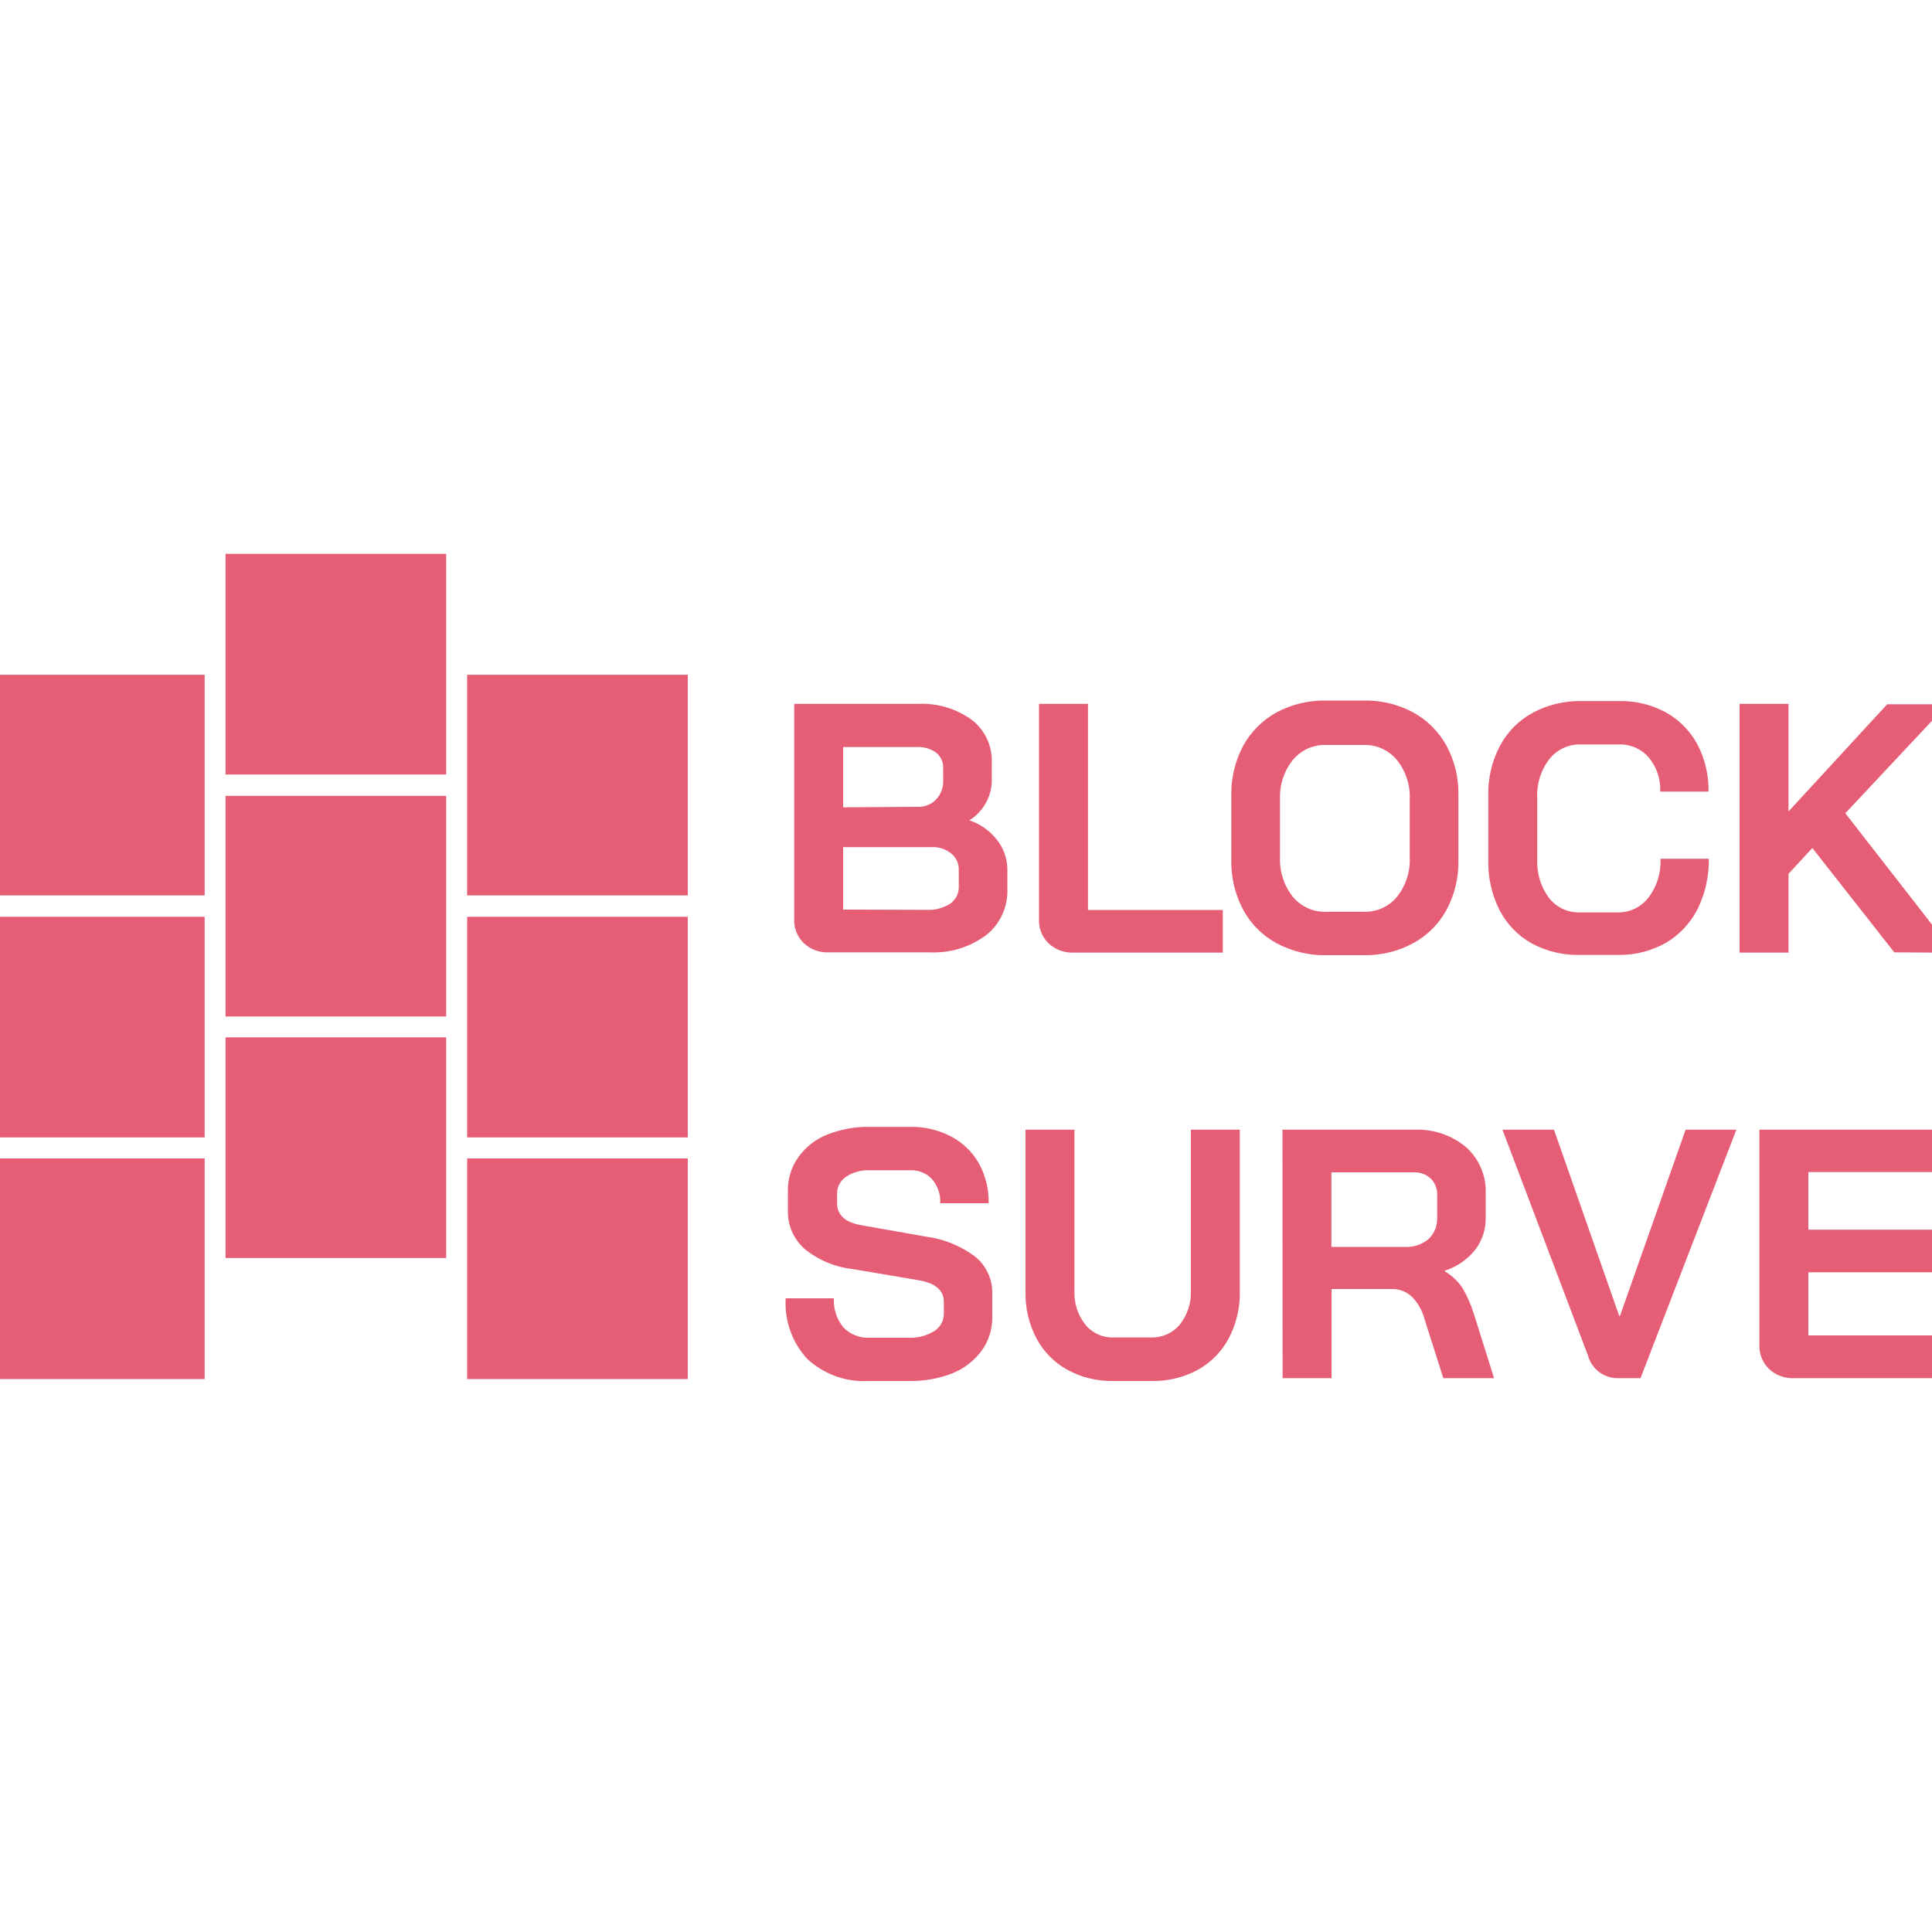 <svg width="150" height="150" viewBox="0 0 150 150" fill="none" xmlns="http://www.w3.org/2000/svg">
<g clip-path="url(#clip0_29_96)">
<g clip-path="url(#clip1_29_96)">
<path d="M62.4 73.22C62.152 72.978 61.959 72.686 61.831 72.364C61.704 72.042 61.645 71.696 61.66 71.35V54.65H71.25C72.751 54.572 74.233 55.009 75.45 55.89C75.956 56.281 76.36 56.787 76.63 57.367C76.9 57.946 77.026 58.582 77 59.22V60.6C76.999 61.21 76.841 61.809 76.54 62.34C76.239 62.894 75.798 63.36 75.26 63.69C76.106 63.972 76.851 64.497 77.4 65.2C77.931 65.864 78.217 66.69 78.21 67.54V69C78.239 69.687 78.106 70.371 77.821 70.996C77.536 71.622 77.107 72.171 76.57 72.6C75.298 73.548 73.734 74.022 72.15 73.94H64.33C63.977 73.956 63.623 73.9 63.292 73.776C62.96 73.652 62.657 73.463 62.4 73.22ZM71.25 62.64C71.515 62.651 71.779 62.605 72.026 62.507C72.272 62.409 72.495 62.26 72.68 62.07C72.867 61.869 73.012 61.633 73.106 61.376C73.201 61.118 73.243 60.844 73.23 60.57V59.64C73.239 59.404 73.191 59.169 73.09 58.955C72.989 58.74 72.838 58.554 72.65 58.41C72.197 58.104 71.655 57.96 71.11 58H65.46V62.68L71.25 62.64ZM71.91 70.64C72.568 70.679 73.222 70.511 73.78 70.16C73.996 70.006 74.17 69.799 74.286 69.56C74.401 69.32 74.454 69.055 74.44 68.79V67.57C74.451 67.323 74.404 67.077 74.304 66.852C74.203 66.626 74.051 66.427 73.86 66.27C73.427 65.918 72.878 65.74 72.32 65.77H65.46V70.62L71.91 70.64Z" fill="#E55E76"/>
<path d="M81.4 73.23C81.153 72.989 80.961 72.699 80.835 72.378C80.709 72.058 80.653 71.714 80.67 71.37V54.65H84.47V70.65H94.94V73.96H83.34C82.984 73.974 82.629 73.916 82.296 73.791C81.963 73.665 81.658 73.475 81.4 73.23Z" fill="#E55E76"/>
<path d="M99.11 73.23C98.015 72.635 97.115 71.735 96.52 70.64C95.888 69.45 95.571 68.117 95.6 66.77V61.77C95.571 60.423 95.888 59.09 96.52 57.9C97.121 56.809 98.019 55.911 99.11 55.31C100.294 54.679 101.619 54.362 102.96 54.39H105.88C107.218 54.361 108.54 54.678 109.72 55.31C110.811 55.911 111.709 56.809 112.31 57.9C112.946 59.089 113.263 60.422 113.23 61.77V66.77C113.263 68.118 112.946 69.451 112.31 70.64C111.715 71.735 110.815 72.635 109.72 73.23C108.541 73.865 107.219 74.185 105.88 74.16H103C101.645 74.191 100.305 73.871 99.11 73.23ZM105.88 70.79C106.368 70.808 106.854 70.714 107.299 70.515C107.745 70.316 108.139 70.016 108.45 69.64C109.134 68.793 109.49 67.728 109.45 66.64V62C109.491 60.912 109.136 59.846 108.45 59C108.139 58.623 107.746 58.322 107.3 58.121C106.854 57.919 106.369 57.824 105.88 57.84H103C102.503 57.816 102.008 57.909 101.553 58.11C101.098 58.312 100.697 58.616 100.38 59C99.698 59.848 99.343 60.912 99.38 62V66.63C99.345 67.717 99.7 68.781 100.38 69.63C100.697 70.014 101.098 70.318 101.553 70.52C102.008 70.721 102.503 70.814 103 70.79H105.88Z" fill="#E55E76"/>
<path d="M118.93 73.25C117.861 72.655 116.991 71.757 116.43 70.67C115.827 69.481 115.524 68.163 115.55 66.83V61.76C115.519 60.424 115.829 59.103 116.45 57.92C117.026 56.827 117.914 55.929 119 55.34C120.161 54.716 121.463 54.403 122.78 54.43H125.7C126.969 54.402 128.224 54.706 129.34 55.31C130.371 55.886 131.217 56.742 131.78 57.78C132.376 58.914 132.675 60.179 132.65 61.46H128.9C128.943 60.492 128.622 59.543 128 58.8C127.712 58.471 127.355 58.21 126.953 58.037C126.552 57.864 126.117 57.783 125.68 57.8H122.76C122.285 57.782 121.813 57.876 121.381 58.076C120.95 58.276 120.573 58.575 120.28 58.95C119.625 59.808 119.295 60.871 119.35 61.95V66.7C119.3 67.773 119.617 68.832 120.25 69.7C120.533 70.067 120.899 70.362 121.318 70.56C121.737 70.758 122.197 70.854 122.66 70.84H125.66C126.114 70.839 126.561 70.733 126.967 70.53C127.373 70.327 127.727 70.032 128 69.67C128.651 68.81 128.977 67.747 128.92 66.67H132.67C132.696 68.031 132.394 69.379 131.79 70.6C131.229 71.691 130.369 72.6 129.31 73.22C128.179 73.846 126.903 74.164 125.61 74.14H122.61C121.327 74.164 120.06 73.858 118.93 73.25Z" fill="#E55E76"/>
<path d="M147.07 73.94L140.71 65.84L138.86 67.84V73.96H135.06V54.65H138.86V63L146.52 54.68H151.2L143.27 63.14L151.7 73.97L147.07 73.94Z" fill="#E55E76"/>
<path d="M62.7 105.53C62.111 104.898 61.656 104.153 61.364 103.34C61.072 102.527 60.948 101.662 61 100.8H64.74C64.7 101.614 64.96 102.415 65.47 103.05C65.727 103.319 66.038 103.531 66.383 103.67C66.728 103.81 67.098 103.875 67.47 103.86H70.53C71.233 103.895 71.93 103.717 72.53 103.35C72.76 103.208 72.95 103.009 73.081 102.773C73.213 102.536 73.281 102.27 73.28 102V101.07C73.28 100.17 72.613 99.61 71.28 99.39L66.21 98.53C64.83 98.38 63.523 97.831 62.45 96.95C62.031 96.573 61.7 96.11 61.478 95.591C61.257 95.073 61.152 94.513 61.17 93.95V92.39C61.167 91.467 61.458 90.567 62 89.82C62.555 89.049 63.318 88.453 64.2 88.1C65.265 87.675 66.404 87.467 67.55 87.49H70.67C71.769 87.467 72.856 87.722 73.83 88.23C74.74 88.703 75.494 89.428 76 90.32C76.521 91.269 76.783 92.338 76.76 93.42H73C73.034 92.743 72.809 92.077 72.37 91.56C72.158 91.328 71.898 91.144 71.608 91.023C71.317 90.903 71.004 90.847 70.69 90.86H67.55C66.893 90.825 66.241 91 65.69 91.36C65.472 91.503 65.293 91.699 65.171 91.93C65.048 92.161 64.986 92.419 64.99 92.68V93.42C64.99 94.34 65.63 94.91 66.89 95.13L71.89 96.01C73.28 96.191 74.599 96.728 75.72 97.57C76.145 97.918 76.485 98.358 76.714 98.857C76.943 99.356 77.054 99.901 77.04 100.45V102.26C77.052 103.187 76.768 104.094 76.23 104.85C75.659 105.625 74.888 106.229 74 106.6C72.923 107.03 71.77 107.241 70.61 107.22H67.44C66.577 107.269 65.713 107.144 64.899 106.854C64.085 106.564 63.337 106.114 62.7 105.53Z" fill="#E55E76"/>
<path d="M82.87 106.35C81.85 105.787 81.016 104.939 80.47 103.91C79.882 102.792 79.589 101.543 79.62 100.28V87.71H83.42V100.17C83.369 101.132 83.668 102.08 84.26 102.84C84.523 103.165 84.857 103.424 85.237 103.598C85.617 103.771 86.032 103.854 86.45 103.84H89.37C89.793 103.854 90.214 103.771 90.601 103.598C90.987 103.425 91.329 103.166 91.6 102.84C92.2 102.083 92.505 101.135 92.46 100.17V87.71H96.26V100.28C96.282 101.543 95.987 102.791 95.4 103.91C94.854 104.939 94.02 105.787 93 106.35C91.893 106.949 90.648 107.249 89.39 107.22H86.47C85.214 107.253 83.972 106.953 82.87 106.35Z" fill="#E55E76"/>
<path d="M99.57 87.71H109.82C111.274 87.649 112.7 88.13 113.82 89.06C114.32 89.505 114.716 90.055 114.98 90.67C115.244 91.285 115.371 91.951 115.35 92.62V94.55C115.364 95.448 115.075 96.326 114.53 97.04C113.923 97.797 113.105 98.357 112.18 98.65V98.71C112.726 99.034 113.194 99.474 113.55 100C113.929 100.653 114.231 101.347 114.45 102.07L116 107H112.06L110.6 102.42C110.43 101.754 110.085 101.147 109.6 100.66C109.172 100.269 108.609 100.061 108.03 100.08H103.38V107H99.58L99.57 87.71ZM109.1 96.81C109.763 96.842 110.414 96.621 110.92 96.19C111.138 95.982 111.309 95.73 111.423 95.451C111.537 95.171 111.59 94.871 111.58 94.57V92.78C111.59 92.543 111.551 92.308 111.465 92.087C111.379 91.867 111.248 91.667 111.08 91.5C110.902 91.337 110.694 91.211 110.468 91.128C110.241 91.046 110.001 91.009 109.76 91.02H103.37V96.81H109.1Z" fill="#E55E76"/>
<path d="M123.29 105.24L116.65 87.71H120.65L125.72 102.18H125.77L130.87 87.71H134.81L127.37 107H125.58C125.058 107 124.55 106.827 124.136 106.509C123.722 106.191 123.424 105.745 123.29 105.24Z" fill="#E55E76"/>
<path d="M137.34 106.28C137.092 106.038 136.899 105.746 136.771 105.424C136.644 105.102 136.585 104.756 136.6 104.41V87.71H151.31V91H140.4V95.47H150.49V98.78H140.4V103.68H151.31V107H139.31C138.95 107.02 138.59 106.966 138.251 106.842C137.912 106.719 137.602 106.527 137.34 106.28Z" fill="#E55E76"/>
<path d="M15.89 52.39H-1.24V69.52H15.89V52.39Z" fill="#E55E76"/>
<path d="M15.89 71.18H-1.24V88.31H15.89V71.18Z" fill="#E55E76"/>
<path d="M15.89 89.94H-1.24V107.07H15.89V89.94Z" fill="#E55E76"/>
<path d="M34.64 43H17.51V60.13H34.64V43Z" fill="#E55E76"/>
<path d="M34.64 61.79H17.51V78.92H34.64V61.79Z" fill="#E55E76"/>
<path d="M34.64 80.54H17.51V97.67H34.64V80.54Z" fill="#E55E76"/>
<path d="M53.4 52.39H36.27V69.52H53.4V52.39Z" fill="#E55E76"/>
<path d="M53.4 71.18H36.27V88.31H53.4V71.18Z" fill="#E55E76"/>
<path d="M53.4 89.94H36.27V107.07H53.4V89.94Z" fill="#E55E76"/>
</g>
</g>
<defs>
<clipPath id="clip0_29_96">
<rect width="150" height="150" fill="white"/>
</clipPath>
<clipPath id="clip1_29_96">
<rect width="190.21" height="64.23" fill="white" transform="translate(-20 43)"/>
</clipPath>
</defs>
</svg>
